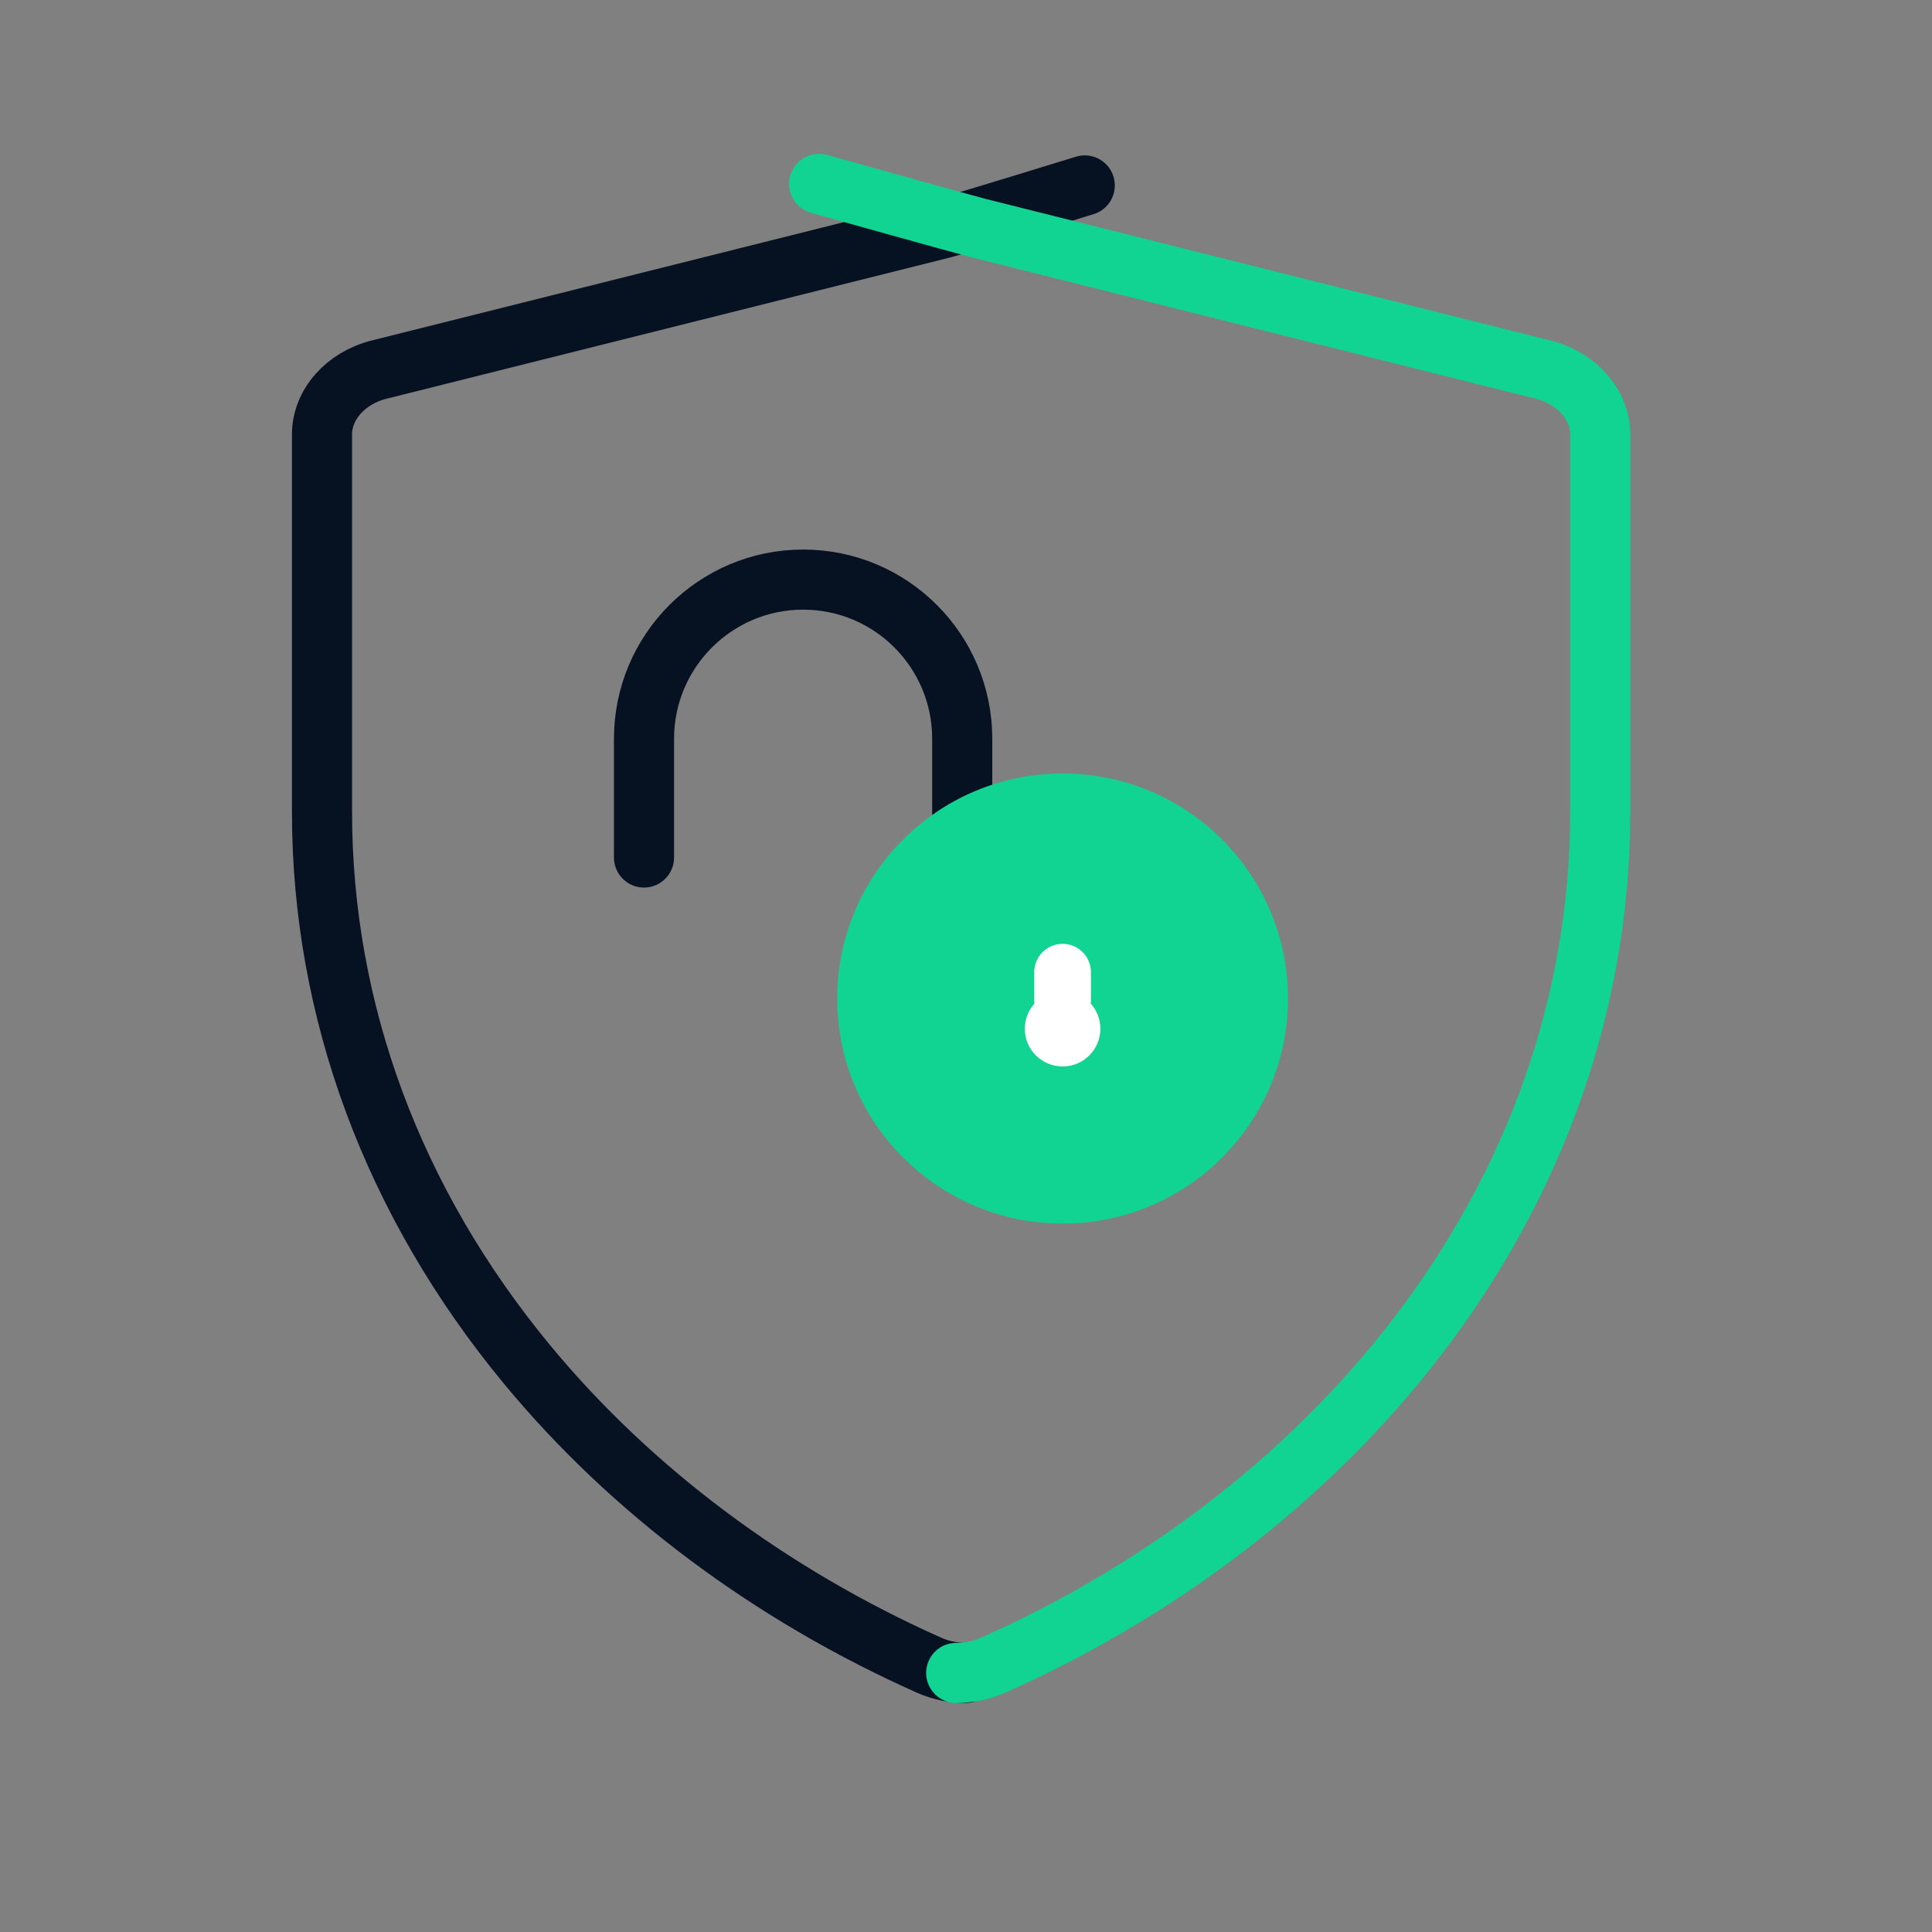 <?xml version="1.0" encoding="UTF-8"?>
<svg width="45px" height="45px" viewBox="0 0 45 45" version="1.1" xmlns="http://www.w3.org/2000/svg" xmlns:xlink="http://www.w3.org/1999/xlink">
    <rect x="0" y="0" width="45" height="45" fill="#808080" stroke="none"/>
    <!-- Generator: Sketch 42 (36781) - http://www.bohemiancoding.com/sketch -->
    <title>Icons/onboarding/unchained</title>
    <desc>Created with Sketch.</desc>
    <defs></defs>
    <g id="Symbols" stroke="none" stroke-width="1" fill="none" fill-rule="evenodd">
        <g id="Icons/onboarding/unchained">
            <g id="Group-2">
                <rect id="Rectangle-4" x="0" y="0" width="45" height="45"></rect>
                <g id="safety" transform="translate(7.5, 3.75)">
                    <g id="shield" stroke-width="1.4" stroke-linecap="round">
                        <path d="M17.766,0.569 C17.766,0.569 14.819,1.478 14.476,1.564 L1.327,4.86 C0.546,5.056 0,5.677 0,6.369 L0,15.156 C0,19.799 1.652,24.252 4.778,28.034 C7.202,30.967 10.44,33.388 14.143,35.037 C14.411,35.156 14.706,35.216 15,35.216" id="Shape" stroke="#061122"></path>
                        <path d="M29.773,0.533 C29.773,0.533 26.399,1.478 26.056,1.564 L12.907,4.86 C12.126,5.056 11.58,5.677 11.58,6.369 L11.58,15.156 C11.58,19.799 13.232,24.252 16.358,28.034 C18.781,30.967 22.02,33.388 25.723,35.037 C25.991,35.156 26.285,35.216 26.58,35.216" id="Shape-Copy" stroke="#11D392" transform="translate(20.676, 17.874) scale(-1, 1) translate(-20.676, -17.874) "></path>
                    </g>
                    <g id="lock" transform="translate(7.5, 9.75)">
                        <path d="M0,6.473 L0,6.473 L0,3.709 L0,3.709 C0,1.661 1.663,0 3.706,0 L3.706,0 C5.753,0 7.412,1.659 7.412,3.709 L7.412,6.473 L7.412,6.473" id="Rectangle-5" stroke="#061122" stroke-width="1.4" stroke-linecap="round"></path>
                        <ellipse id="Oval-4" fill="#11D392" cx="9.75" cy="9.758" rx="5.25" ry="5.242"></ellipse>
                        <path d="M9.094,9.876 C8.955,10.031 8.87,10.237 8.87,10.461 C8.87,10.946 9.264,11.34 9.75,11.34 C10.235,11.34 10.63,10.947 10.63,10.461 C10.63,10.237 10.545,10.032 10.406,9.876 C10.409,9.852 10.41,9.828 10.41,9.803 L10.41,9.142 C10.41,8.78 10.115,8.484 9.75,8.484 C9.386,8.484 9.09,8.779 9.09,9.142 L9.09,9.803 C9.09,9.828 9.091,9.852 9.094,9.876 L9.094,9.876 Z" id="Combined-Shape" fill="#FFFFFF"></path>
                    </g>
                </g>
            </g>
        </g>
    </g>
</svg>